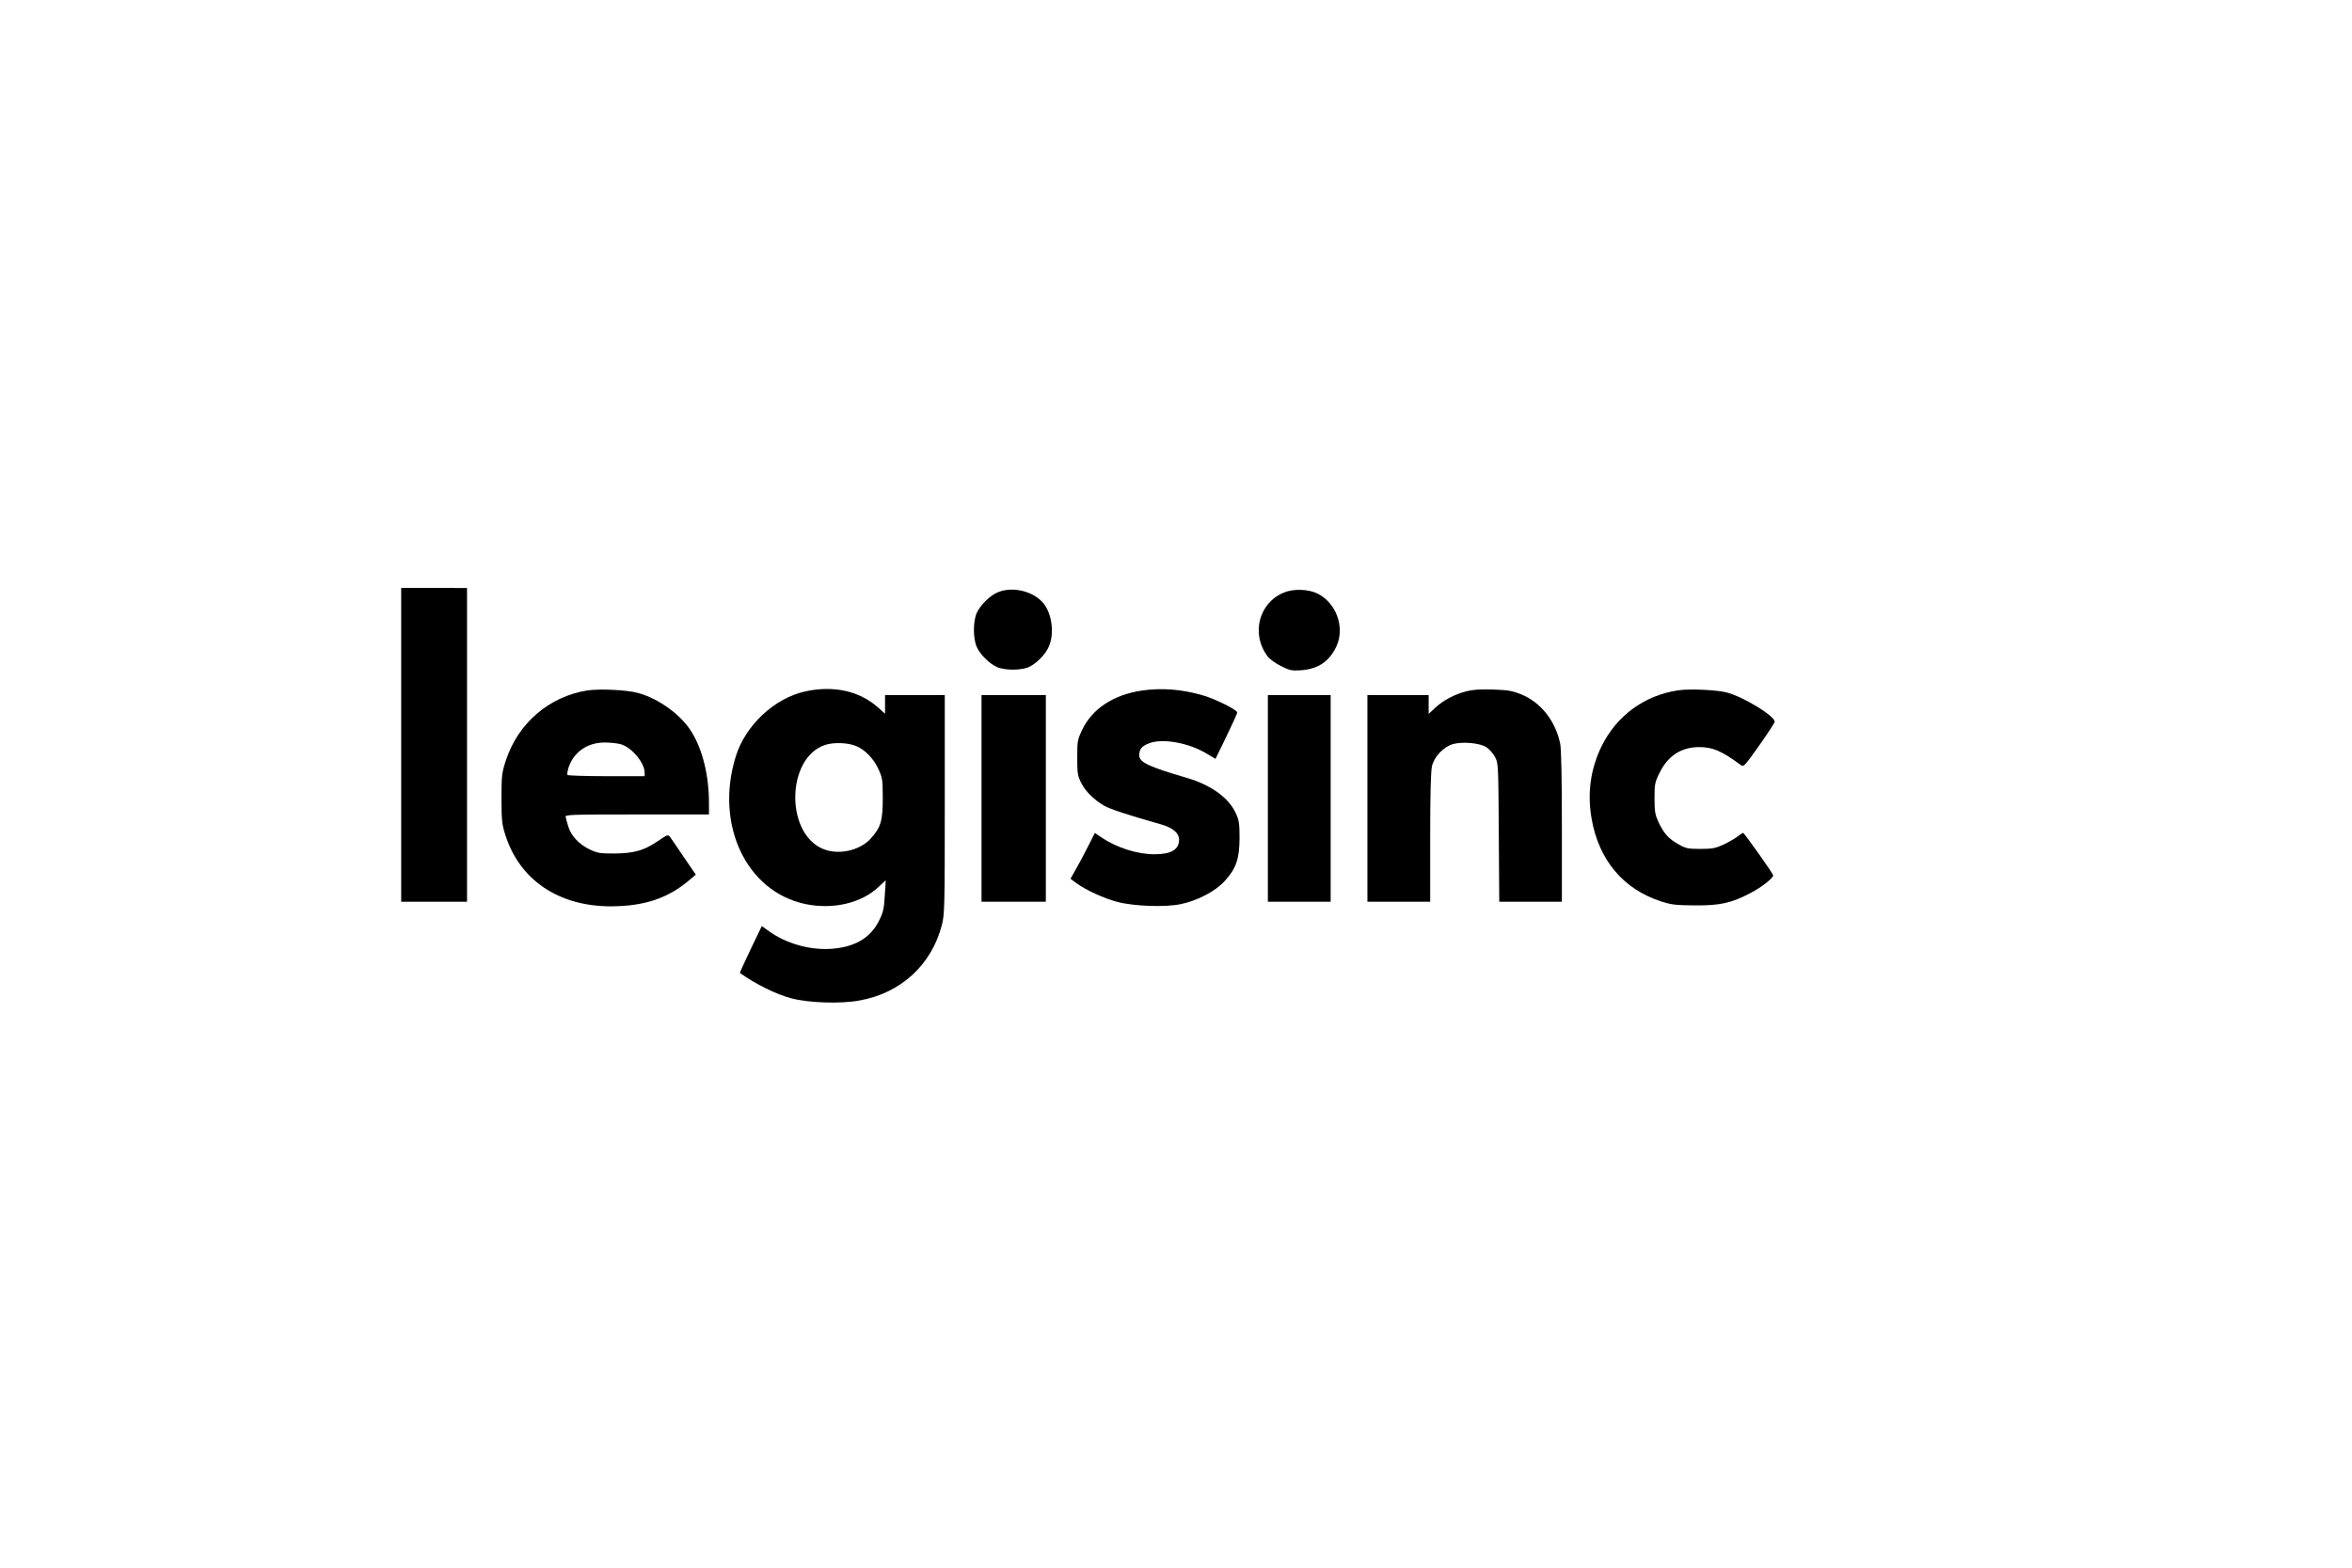 <?xml version="1.0" standalone="no"?>
<!DOCTYPE svg PUBLIC "-//W3C//DTD SVG 20010904//EN"
 "http://www.w3.org/TR/2001/REC-SVG-20010904/DTD/svg10.dtd">
<svg version="1.0" xmlns="http://www.w3.org/2000/svg"
 width="1536pt" height="1024pt" viewBox="0 0 1536 1024"
 preserveAspectRatio="xMidYMid meet">

<g transform="translate(0,1024) scale(0.1,-0.1)"
fill="#000000" stroke="none">
<path d="M2620 5375 l0 -1025 215 0 215 0 0 1024 0 1025 -215 1 -215 0 0
-1025z"/>
<path d="M6523 6374 c-53 -19 -119 -83 -144 -137 -25 -56 -25 -167 0 -223 22
-49 79 -106 129 -130 50 -24 165 -24 213 0 47 22 103 78 125 125 42 85 26 221
-33 292 -64 76 -194 109 -290 73z"/>
<path d="M8386 6370 c-165 -66 -218 -271 -108 -417 13 -18 53 -47 88 -64 58
-29 71 -31 131 -27 112 8 185 58 231 157 56 122 0 281 -122 343 -59 30 -157
34 -220 8z"/>
<path d="M3835 5730 c-249 -40 -451 -213 -531 -456 -27 -83 -29 -99 -29 -249
0 -139 3 -170 24 -235 92 -297 349 -471 693 -470 217 1 372 53 512 173 l40 34
-78 114 c-42 63 -83 122 -90 132 -13 17 -18 15 -80 -27 -91 -62 -156 -80 -286
-81 -95 0 -110 3 -162 28 -68 33 -120 90 -137 149 -7 24 -15 51 -17 61 -5 16
22 17 465 17 l471 0 0 73 c0 179 -40 344 -111 462 -68 114 -216 222 -354 259
-73 20 -249 28 -330 16z m218 -351 c72 -20 156 -120 157 -186 l0 -23 -249 0
c-138 0 -252 4 -255 8 -3 5 0 24 5 43 33 105 123 169 238 169 36 0 83 -5 104
-11z"/>
<path d="M5260 5724 c-200 -43 -390 -219 -454 -422 -140 -445 66 -885 453
-967 182 -38 368 6 480 113 25 23 45 42 45 42 1 0 -2 -46 -6 -102 -5 -88 -11
-110 -40 -167 -56 -110 -161 -170 -316 -179 -137 -8 -289 36 -398 114 l-49 35
-73 -152 c-40 -83 -71 -153 -70 -154 100 -72 237 -140 336 -166 113 -30 322
-37 446 -14 269 48 470 233 537 493 18 71 19 117 19 789 l0 713 -195 0 -195 0
0 -61 0 -61 -47 42 c-121 107 -289 144 -473 104z m333 -358 c56 -23 112 -81
143 -148 27 -59 29 -71 29 -193 0 -147 -13 -190 -79 -263 -73 -80 -216 -110
-316 -65 -243 108 -232 590 15 676 57 20 153 17 208 -7z"/>
<path d="M7455 5729 c-183 -27 -323 -119 -388 -257 -30 -63 -32 -73 -32 -182
0 -105 3 -119 27 -166 29 -56 83 -108 149 -147 38 -22 160 -62 372 -122 77
-22 117 -56 117 -101 0 -63 -52 -94 -159 -94 -116 0 -250 43 -354 114 l-37 25
-44 -87 c-24 -48 -60 -115 -80 -150 l-35 -62 39 -29 c63 -46 180 -99 266 -122
110 -29 313 -36 414 -15 111 23 227 84 288 151 75 82 96 144 97 280 0 94 -3
117 -24 162 -45 101 -164 187 -321 232 -249 73 -310 102 -310 147 0 41 17 61
65 79 87 34 259 3 376 -68 l57 -34 71 146 c39 80 71 151 71 157 0 17 -144 89
-225 112 -137 40 -268 50 -400 31z"/>
<path d="M9578 5725 c-78 -20 -151 -58 -204 -107 l-44 -41 0 62 0 61 -200 0
-200 0 0 -675 0 -675 205 0 205 0 0 421 c0 284 4 435 12 466 15 62 78 127 138
143 63 17 172 7 216 -20 19 -12 45 -41 57 -64 22 -40 22 -48 25 -493 l3 -453
204 0 205 0 0 490 c0 316 -4 508 -11 542 -31 150 -127 271 -256 323 -57 23
-86 28 -183 31 -78 3 -133 -1 -172 -11z"/>
<path d="M10960 5731 c-221 -33 -402 -165 -501 -366 -72 -148 -94 -306 -65
-472 47 -270 205 -459 451 -540 71 -23 97 -26 225 -27 164 -1 236 15 362 81
70 36 148 97 148 115 0 11 -189 278 -197 278 -2 0 -19 -11 -37 -25 -17 -13
-59 -37 -91 -52 -52 -24 -73 -28 -150 -28 -81 0 -95 3 -143 30 -64 35 -96 71
-131 145 -22 48 -26 68 -26 155 0 93 2 105 33 167 54 111 142 168 257 168 90
0 145 -23 272 -116 21 -15 23 -12 122 127 56 79 101 148 101 155 0 37 -200
160 -310 190 -66 18 -243 26 -320 15z"/>
<path d="M6410 5025 l0 -675 210 0 210 0 0 675 0 675 -210 0 -210 0 0 -675z"/>
<path d="M8280 5025 l0 -675 205 0 205 0 0 675 0 675 -205 0 -205 0 0 -675z"/>
</g>
</svg>
